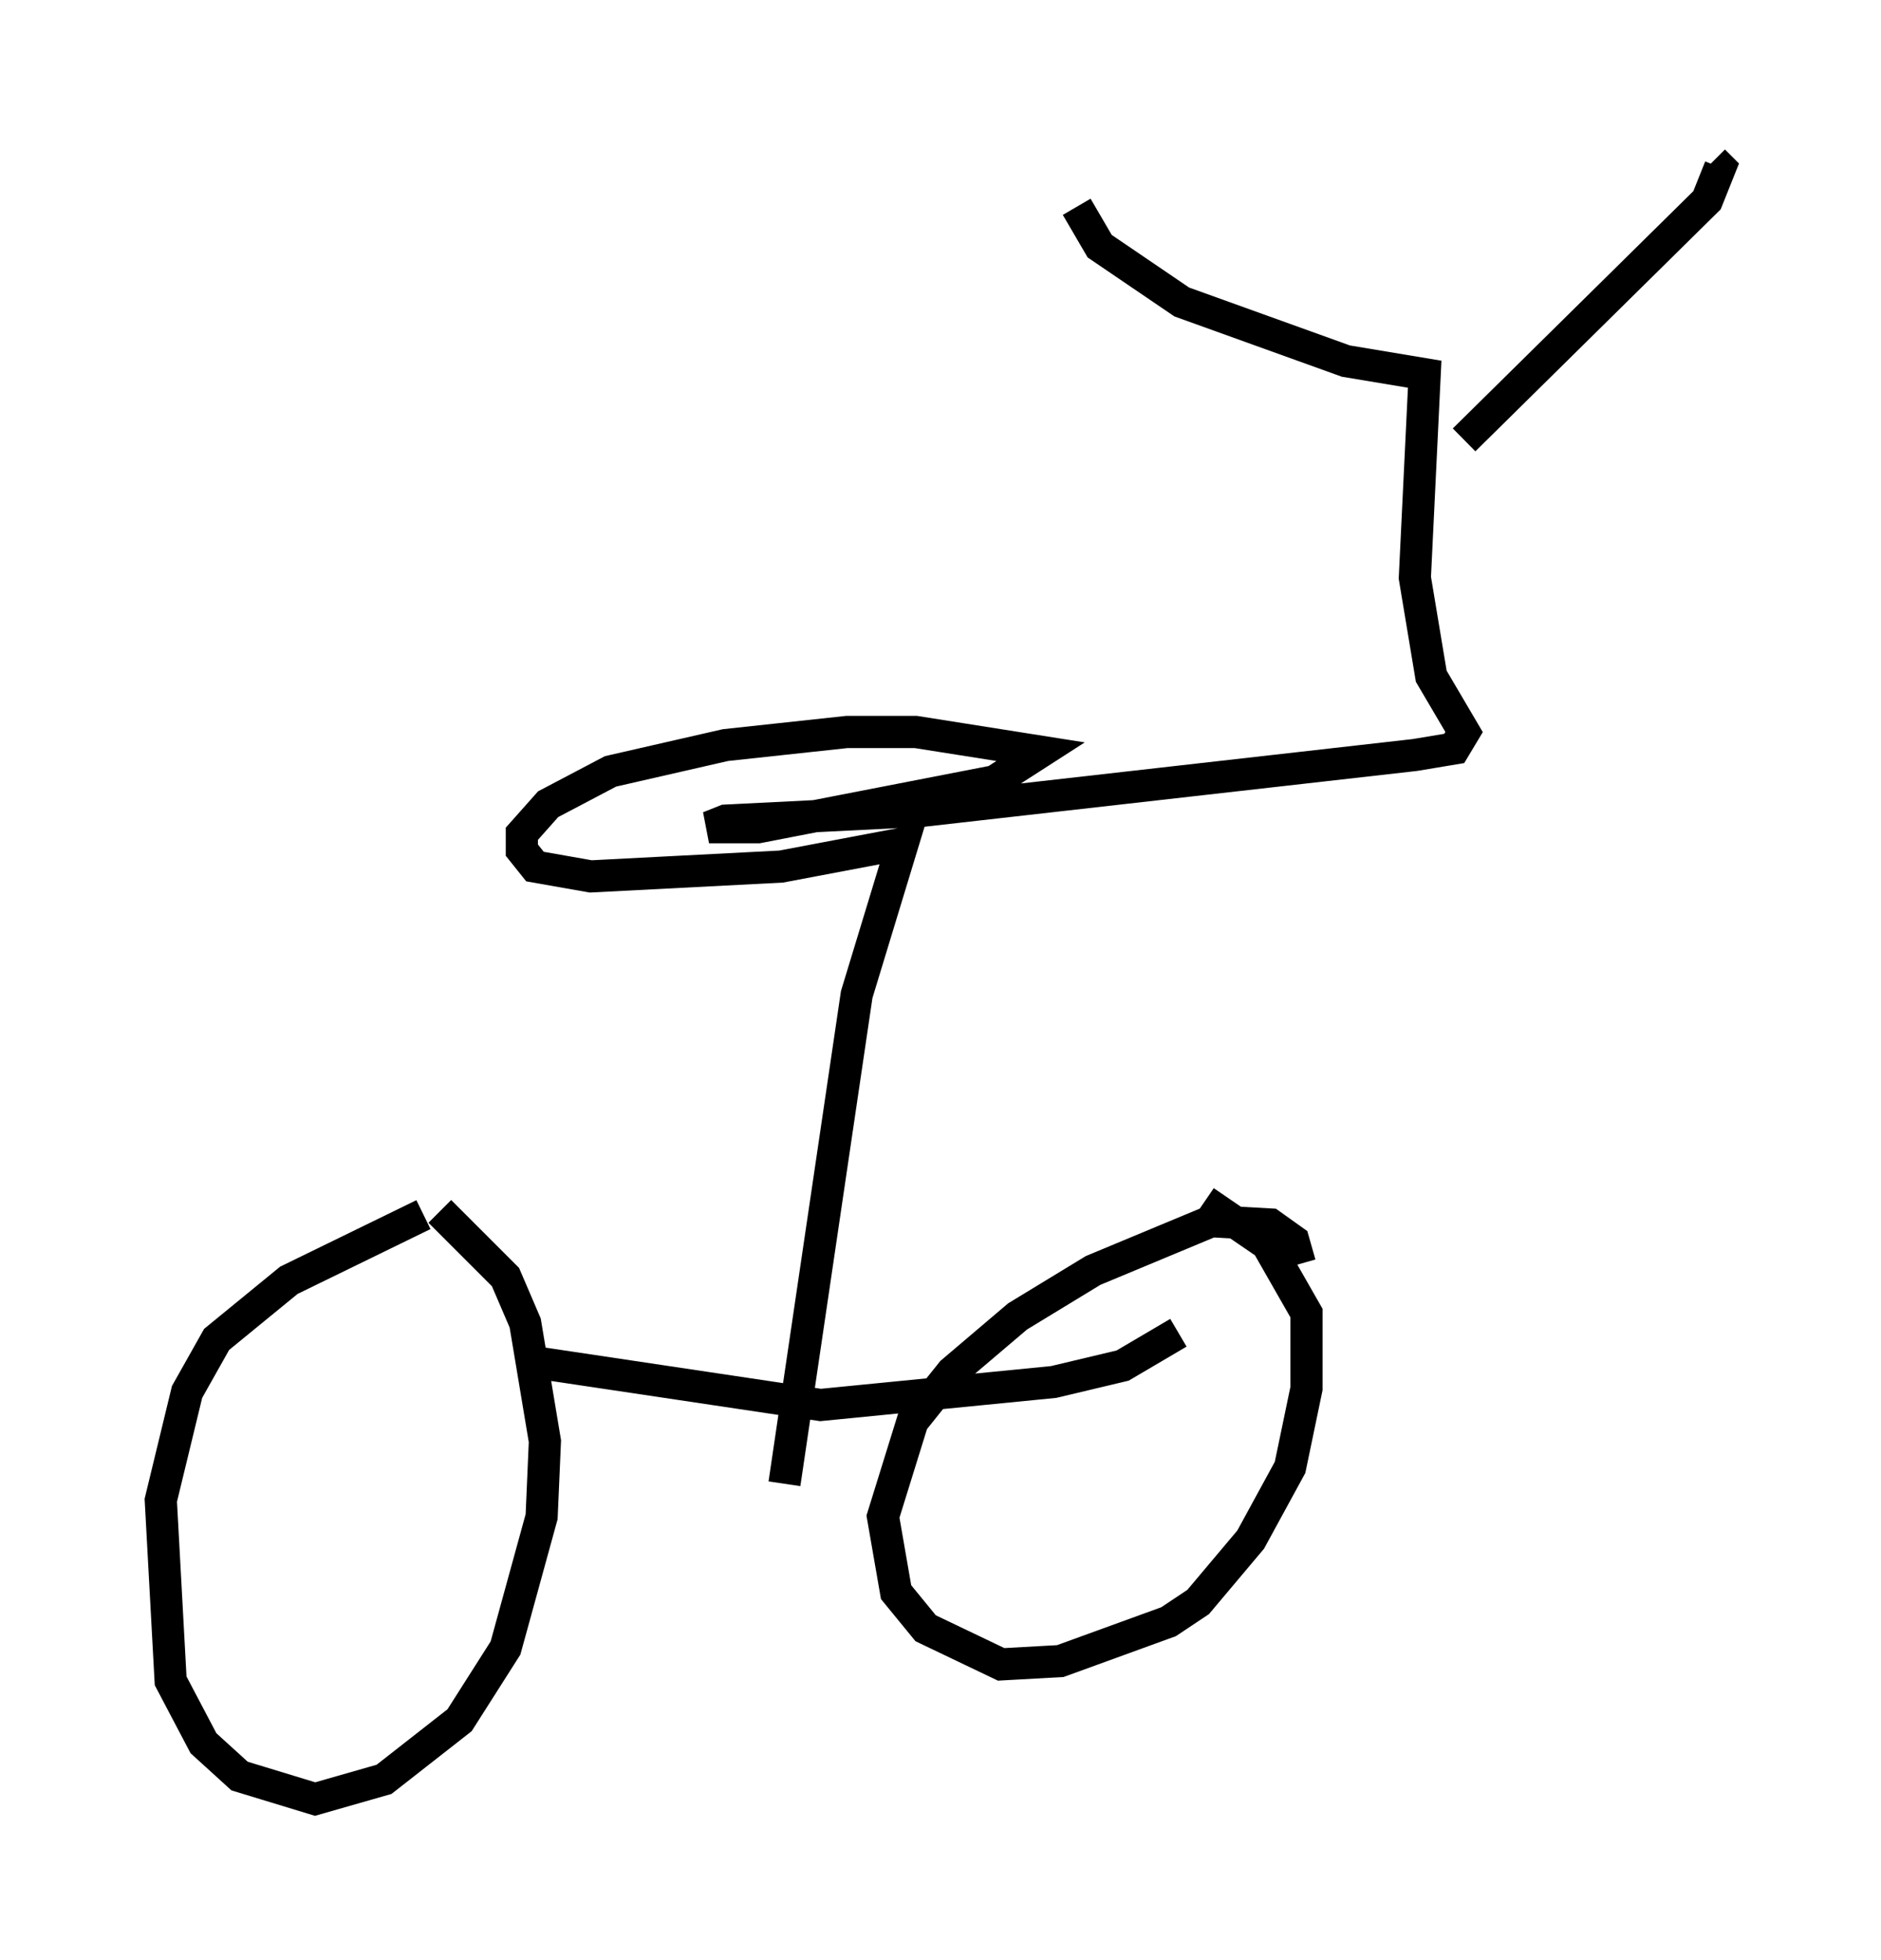 <?xml version="1.0" encoding="utf-8" ?>
<svg baseProfile="full" height="60.94" version="1.1" width="58.49" xmlns="http://www.w3.org/2000/svg" xmlns:ev="http://www.w3.org/2001/xml-events" xmlns:xlink="http://www.w3.org/1999/xlink"><defs /><rect fill="white" height="60.94" width="58.49" x="0" y="0" /><path d="M15.923, 37.463 m-2.756, 0.306 l-4.185, 2.042 -2.246, 1.838 l-0.919, 1.633 -0.817, 3.369 l0.306, 5.615 1.021, 1.94 l1.123, 1.021 2.348, 0.715 l2.144, -0.613 2.348, -1.838 l1.429, -2.246 1.123, -4.083 l0.102, -2.348 -0.613, -3.675 l-0.613, -1.429 -2.042, -2.042 m26.746, 1.633 l-0.204, -0.715 -0.715, -0.51 l-1.838, -0.102 -3.675, 1.531 l-2.348, 1.429 -2.042, 1.735 l-1.225, 1.531 -0.919, 2.96 l0.408, 2.348 0.919, 1.123 l2.348, 1.123 1.838, -0.102 l3.369, -1.225 0.919, -0.613 l1.633, -1.94 1.225, -2.246 l0.51, -2.45 0.0, -2.348 l-1.225, -2.144 -1.94, -1.327 m-20.825, 5.002 l8.881, 1.327 7.248, -0.715 l2.144, -0.51 1.735, -1.021 m-12.25, 4.696 l2.246, -15.211 1.429, -4.696 l-3.777, 0.715 -5.921, 0.306 l-1.735, -0.306 -0.408, -0.51 l0.0, -0.51 0.817, -0.919 l1.94, -1.021 3.573, -0.817 l3.777, -0.408 2.144, 0.0 l3.879, 0.613 -1.429, 0.919 l-7.35, 1.429 -1.531, 0.0 l0.51, -0.204 6.125, -0.306 l15.313, -1.735 1.225, -0.204 l0.306, -0.51 -1.021, -1.735 l-0.51, -3.063 0.306, -6.329 l-2.45, -0.408 -5.104, -1.838 l-2.552, -1.735 -0.715, -1.225 m12.046, 7.248 l7.554, -7.452 0.408, -1.021 l-0.204, -0.204 " fill="none" stroke="black" stroke-width="1" /></svg>